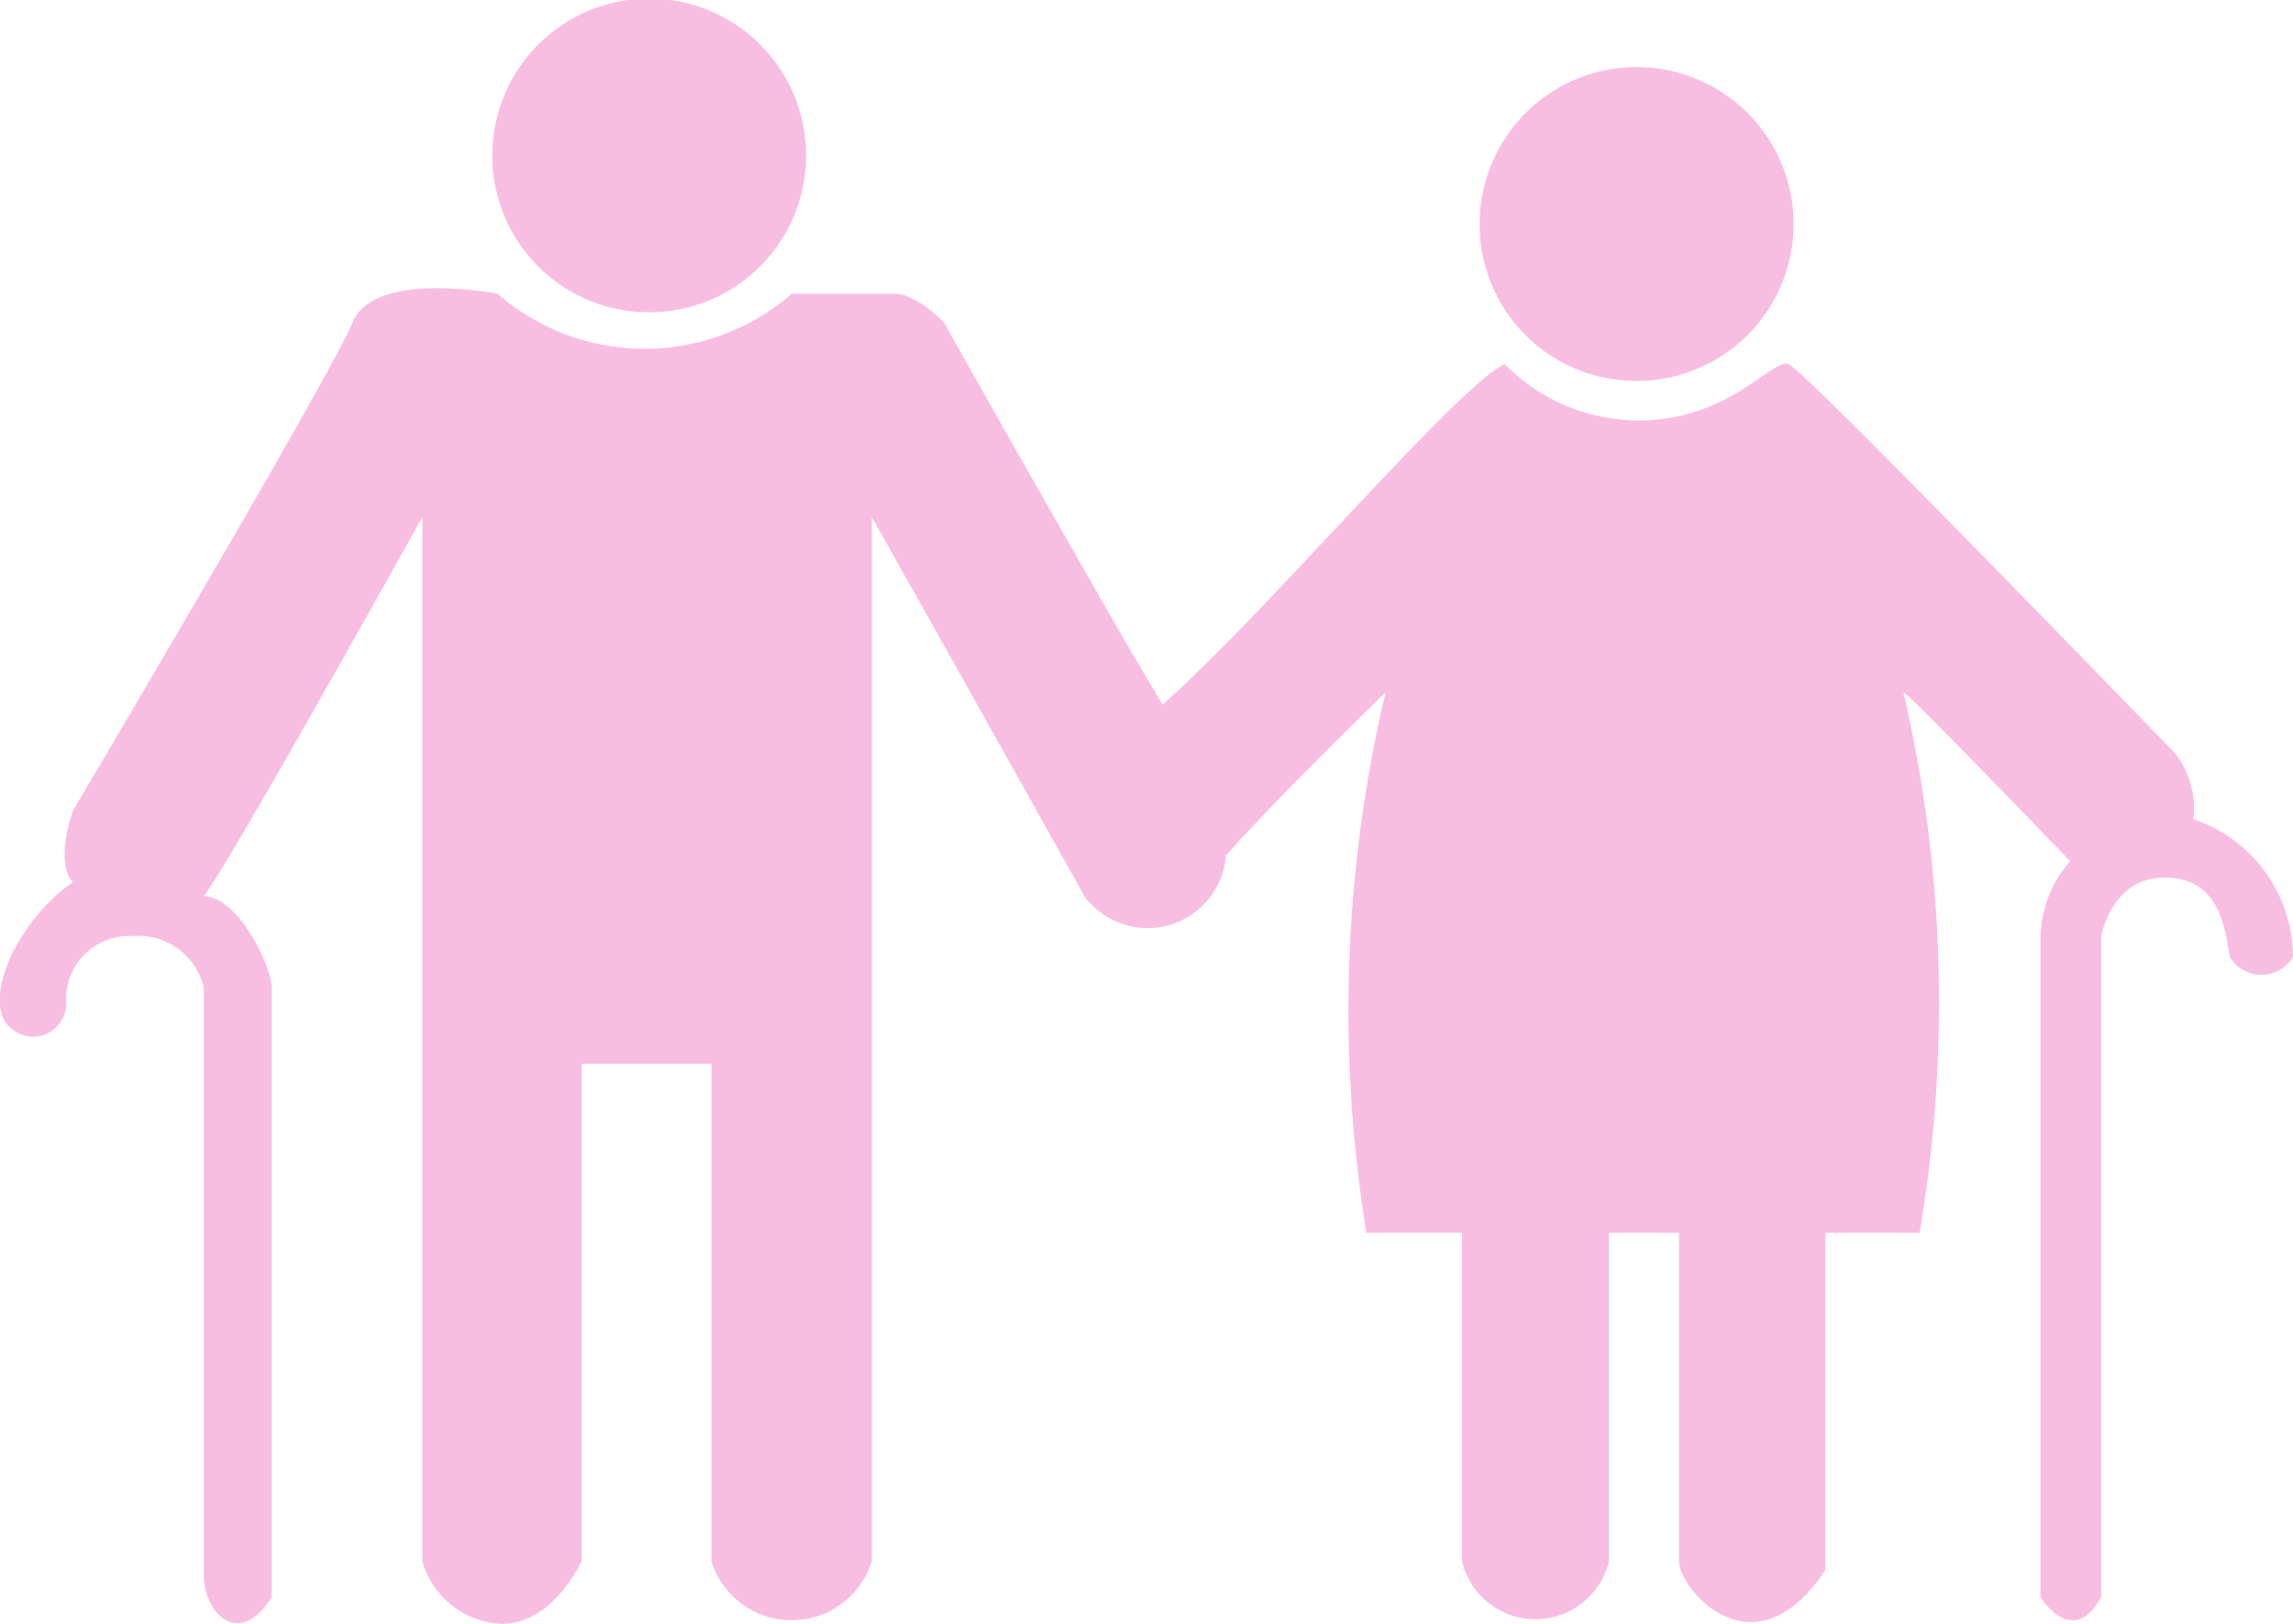 <svg xmlns="http://www.w3.org/2000/svg" xmlns:xlink="http://www.w3.org/1999/xlink" width="24" height="17" viewBox="0 0 24 17">
  <defs>
    <style>
      .cls-1 {
        opacity: 0.612;
        fill: url(#linear-gradient);
      }
    </style>
    <linearGradient id="linear-gradient" x1="0.5" x2="0.5" y2="1" gradientUnits="objectBoundingBox">
      <stop offset="0" stop-color="#f395cf"/>
      <stop offset="1" stop-color="#f395cf"/>
    </linearGradient>
  </defs>
  <path id="Combined_Shape" data-name="Combined Shape" class="cls-1" d="M4.42,16.346V5.414S2.451,8.955,2.133,9.384c.363,0,.711.742.711.954V16.72c-.344.552-.711.159-.711-.229V10.338A.7.7,0,0,0,1.4,9.8a.661.661,0,0,0-.708.667.349.349,0,0,1-.67.169c-.131-.382.266-1.084.743-1.4-.2-.211,0-.753,0-.753s2.7-4.555,2.926-5.108,1.516-.3,1.516-.3a2.348,2.348,0,0,0,3.081,0H9.36c.234,0,.519.3.519.3s1.814,3.224,2.289,4c1.033-.9,3.08-3.33,3.58-3.563a1.968,1.968,0,0,0,2.446.291c.275-.166.451-.33.528-.291.214.11,3.832,3.861,4.035,4.064a.936.936,0,0,1,.2.7A1.529,1.529,0,0,1,24,10.019a.386.386,0,0,1-.661,0c-.055-.336-.122-.832-.682-.832s-.665.614-.665.614V16.72c-.3.546-.635,0-.635,0V9.8a1.243,1.243,0,0,1,.311-.784S19.922,7.2,19.922,7.249a14.308,14.308,0,0,1,.169,5.657h-.986v3.53c-.744,1.129-1.531.2-1.531-.09v-3.44H16.84v3.44a.791.791,0,0,1-1.538,0v-3.44h-1a14.467,14.467,0,0,1,.2-5.657s-1.154,1.121-1.67,1.706a.823.823,0,0,1-1.481.429C10.267,7.44,9.125,5.414,9.125,5.414V16.346a.88.88,0,0,1-1.679,0v-5.21H6.088v5.21c-.255.485-.561.654-.841.654A.906.906,0,0,1,4.42,16.346ZM15.487,2.354A1.643,1.643,0,1,1,17.13,3.988,1.638,1.638,0,0,1,15.487,2.354ZM5.153,1.634A1.642,1.642,0,1,1,6.8,3.269,1.638,1.638,0,0,1,5.153,1.634Z" transform="translate(0)"/>
</svg>
